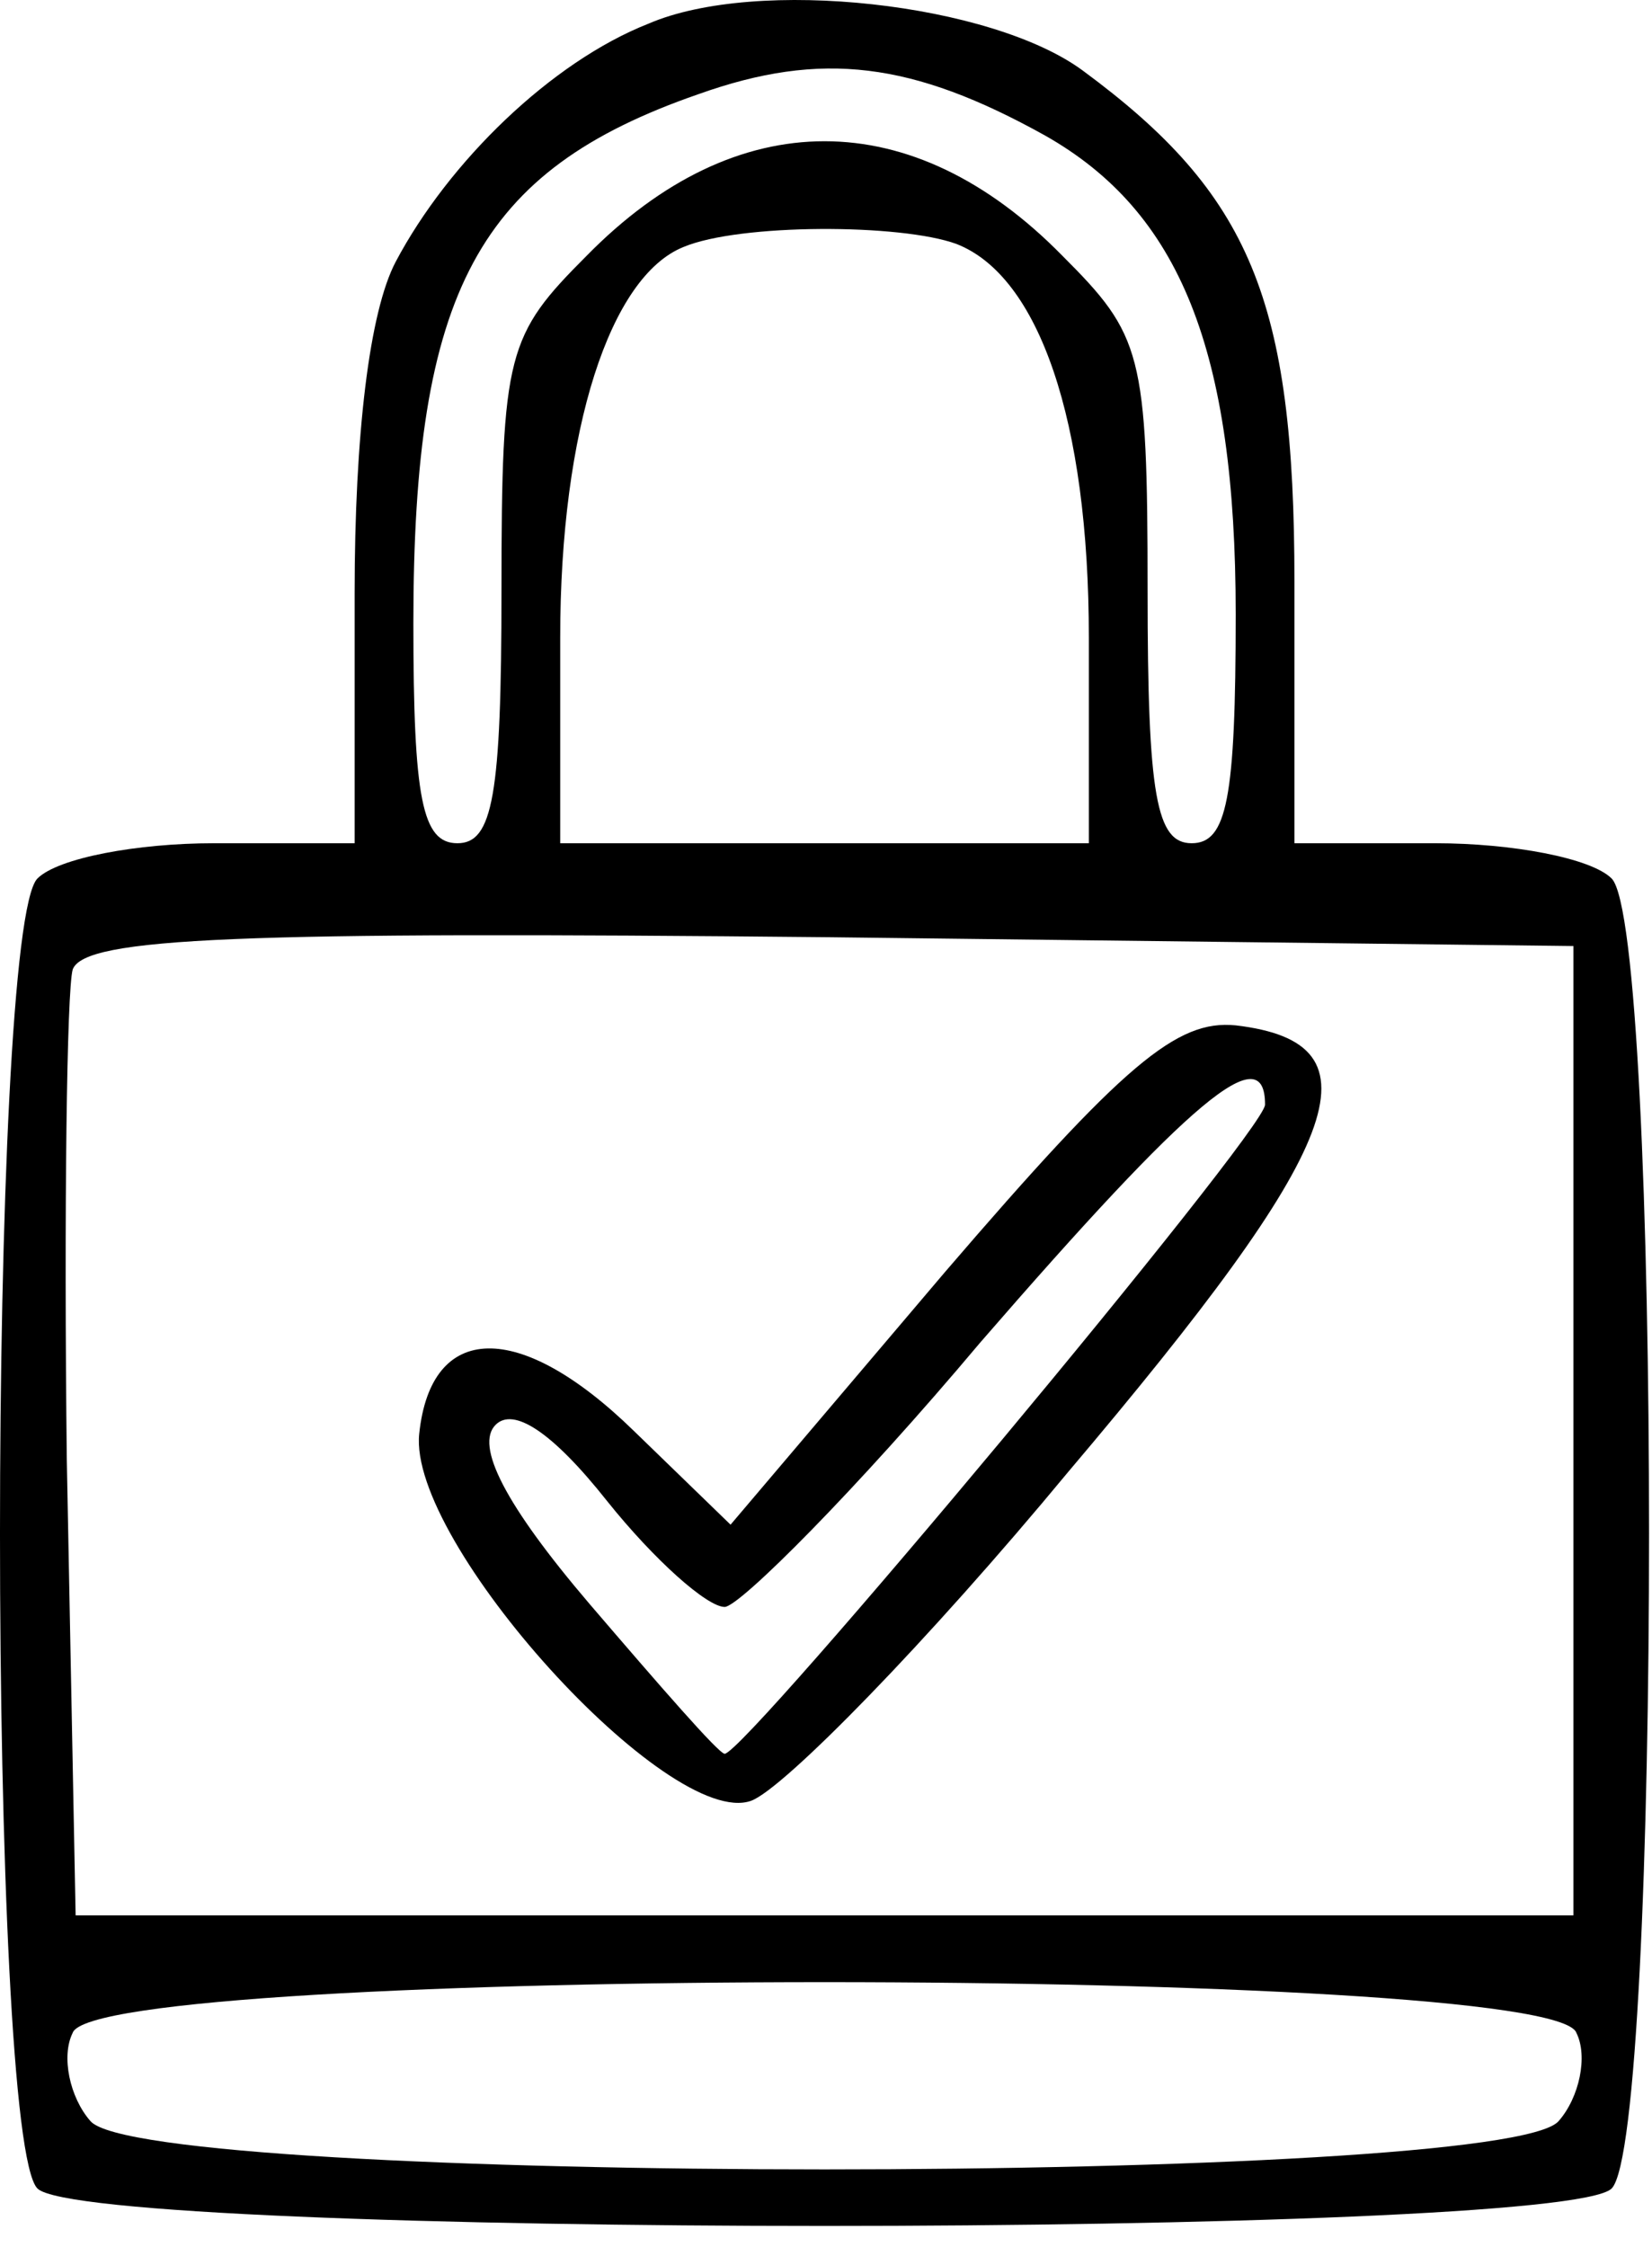 <svg width="75" height="102" viewBox="0 0 75 102" xmlns="http://www.w3.org/2000/svg">
<path d="M29.433 1.078C25.033 2.811 20.367 7.345 17.967 11.878C16.767 14.145 16.1 19.745 16.1 26.945V38.278H9.7C6.233 38.278 2.633 38.945 1.7 39.878C-0.567 42.145 -0.567 97.078 1.7 99.345C3.967 101.611 70.9 101.611 73.167 99.345C75.433 97.078 75.433 42.145 73.167 39.878C72.233 38.945 68.633 38.278 65.167 38.278H58.767V26.411C58.767 13.611 56.767 8.811 49.167 3.211C45.033 0.145 34.367 -1.055 29.433 1.078ZM47.433 6.145C53.567 9.611 56.1 15.878 56.1 27.878C56.1 36.278 55.7 38.278 54.1 38.278C52.5 38.278 52.1 36.145 52.1 26.811C52.1 16.011 51.833 15.211 48.233 11.611C41.433 4.678 33.433 4.678 26.633 11.611C23.033 15.211 22.767 16.011 22.767 26.811C22.767 36.145 22.367 38.278 20.767 38.278C19.167 38.278 18.767 36.278 18.767 28.278C18.767 13.211 21.7 7.745 31.7 4.278C37.3 2.278 41.433 2.811 47.433 6.145ZM43.433 11.078C47.167 12.545 49.433 19.078 49.433 28.945V38.278H37.433H25.433V28.945C25.433 19.478 27.7 12.545 31.033 11.211C33.567 10.145 40.9 10.145 43.433 11.078ZM71.433 64.945V86.945H37.433H3.433L3.033 66.278C2.9 54.945 3.033 44.945 3.3 44.011C3.833 42.545 10.9 42.278 37.7 42.545L71.433 42.945V64.945ZM71.567 92.278C72.1 93.345 71.7 95.211 70.767 96.278C68.367 99.211 6.5 99.211 4.1 96.278C3.167 95.211 2.767 93.345 3.3 92.278C4.367 89.211 70.5 89.211 71.567 92.278Z" fill="currentColor"/>
<path d="M42.9 57.745L33.167 69.211L28.767 64.945C23.567 59.878 19.567 60.011 19.033 65.078C18.5 70.011 30.367 83.078 34.1 81.745C35.567 81.211 42.1 74.545 48.5 66.811C61.033 52.011 62.9 47.345 56.1 46.545C53.433 46.278 51.033 48.278 42.9 57.745ZM57.433 50.145C57.433 51.345 33.833 79.611 32.9 79.611C32.633 79.611 29.967 76.545 26.767 72.811C22.9 68.278 21.567 65.611 22.5 64.678C23.3 63.878 25.033 64.945 27.567 68.145C29.7 70.811 32.1 72.945 32.9 72.945C33.567 72.945 38.9 67.611 44.5 60.945C54.1 49.878 57.433 47.078 57.433 50.145Z" fill="currentColor"/>
</svg>
